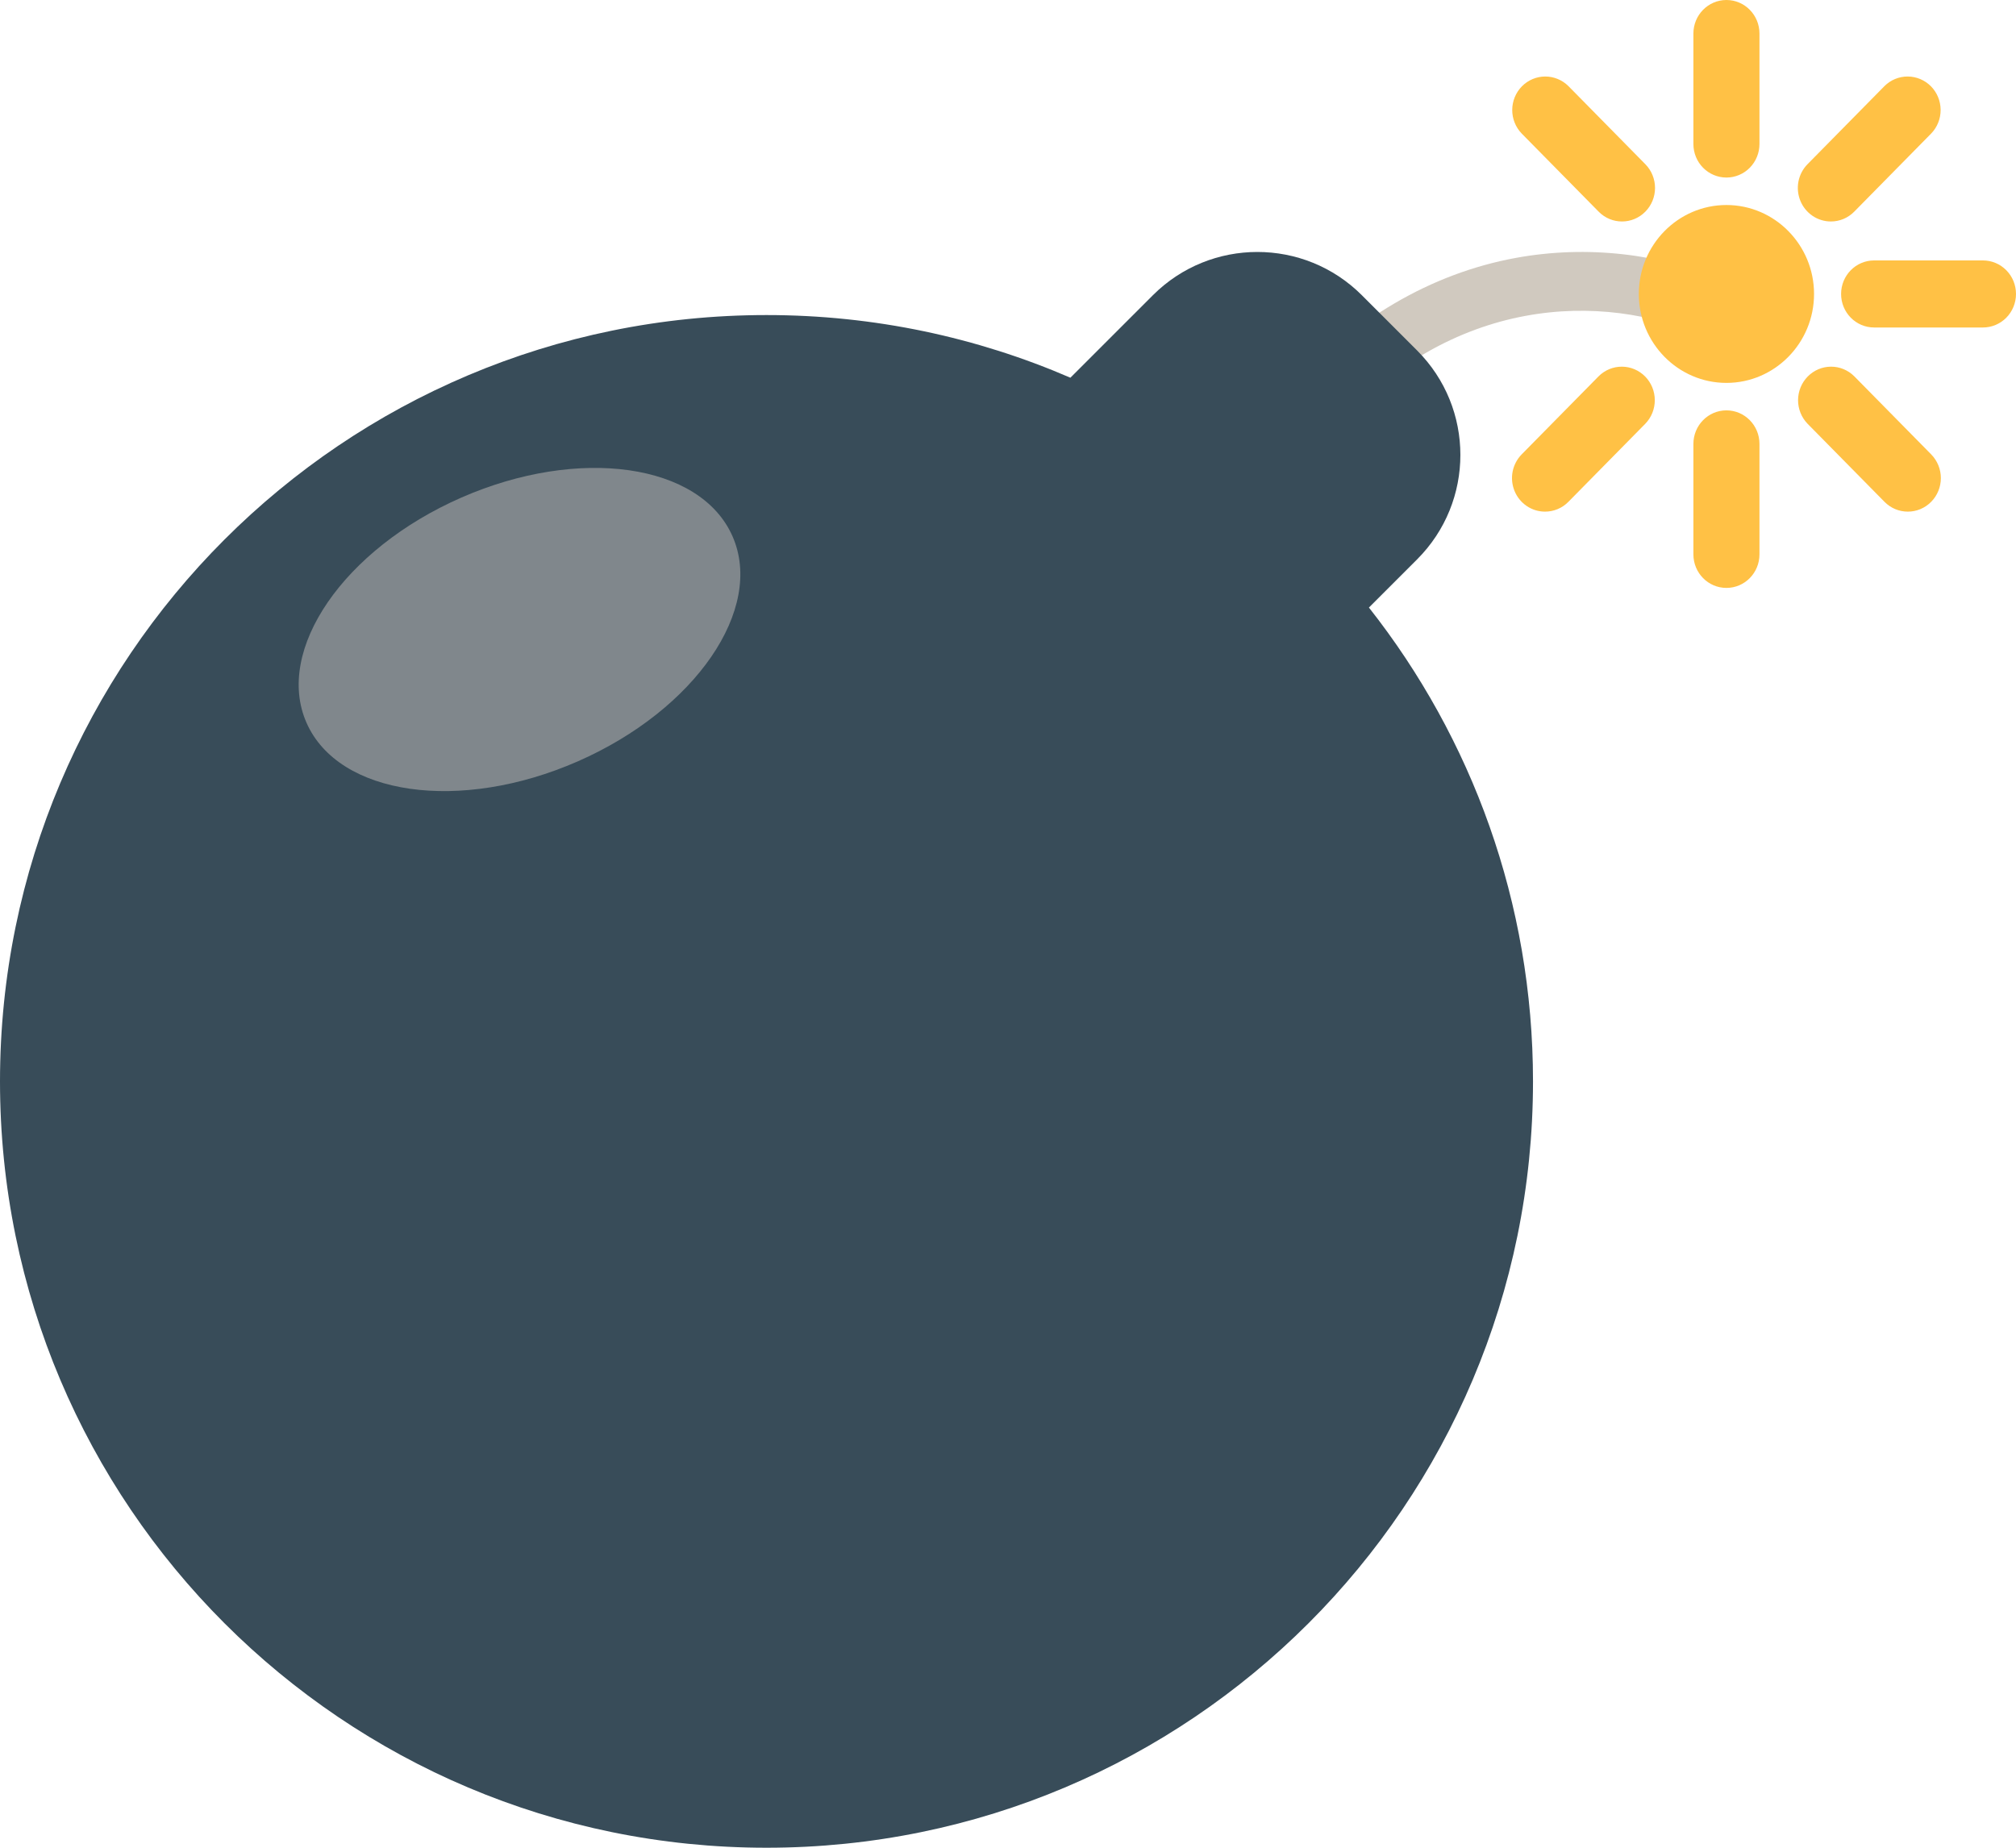 <svg width="96" height="88" viewBox="0 0 96 88" fill="none" xmlns="http://www.w3.org/2000/svg">
<path d="M62.375 21C62.033 21 61.703 20.869 61.45 20.633C61.316 20.508 61.208 20.358 61.131 20.19C61.054 20.022 61.01 19.841 61.002 19.656C60.993 19.471 61.02 19.286 61.081 19.112C61.143 18.937 61.237 18.777 61.358 18.64C64.396 15.218 68.144 13.018 72.197 12.28C75.557 11.668 79.096 12.066 82.162 13.402C82.498 13.548 82.763 13.825 82.9 14.172C83.037 14.519 83.033 14.907 82.891 15.251C82.748 15.596 82.478 15.868 82.139 16.008C81.801 16.148 81.422 16.144 81.087 15.998C76.322 13.923 69.172 14.026 63.393 20.539C63.264 20.684 63.107 20.8 62.931 20.88C62.756 20.959 62.567 21 62.375 21V21Z" fill="#D0C9BF"/>
<path d="M65.187 28.935L67.481 26.641C70.229 23.893 70.229 19.439 67.481 16.691L64.851 14.061C62.103 11.313 57.647 11.313 54.899 14.061L50.971 17.989C46.534 16.07 41.642 15.005 36.5 15.005C16.342 15.005 0 31.346 0 51.503C0 71.66 16.342 88 36.5 88C56.658 88 73 71.66 73 51.503C73 42.983 70.08 35.145 65.187 28.935V28.935Z" fill="#384C59"/>
<path d="M86.383 14C86.383 16.336 84.512 18.236 82.211 18.236C79.91 18.236 78.039 16.336 78.039 14C78.039 11.665 79.91 9.764 82.211 9.764C84.512 9.764 86.383 11.665 86.383 14ZM83.784 6.859V1.597C83.784 0.715 83.08 0 82.211 0C81.342 0 80.638 0.715 80.638 1.597V6.859C80.638 7.283 80.803 7.689 81.099 7.989C81.394 8.288 81.794 8.456 82.211 8.456C82.628 8.456 83.028 8.288 83.323 7.989C83.618 7.689 83.784 7.283 83.784 6.859ZM78.35 10.08C78.496 9.932 78.612 9.756 78.691 9.562C78.77 9.368 78.811 9.16 78.811 8.951C78.811 8.741 78.77 8.533 78.691 8.339C78.612 8.145 78.496 7.969 78.35 7.821L74.686 4.1C74.39 3.806 73.991 3.642 73.576 3.644C73.162 3.646 72.765 3.814 72.472 4.111C72.179 4.409 72.013 4.812 72.011 5.233C72.009 5.654 72.171 6.059 72.461 6.359L76.126 10.08C76.433 10.392 76.835 10.548 77.238 10.548C77.641 10.548 78.043 10.392 78.35 10.08V10.08ZM74.686 23.899L78.35 20.179C78.641 19.878 78.802 19.474 78.8 19.053C78.798 18.632 78.633 18.229 78.34 17.931C78.046 17.633 77.649 17.465 77.235 17.463C76.82 17.461 76.421 17.625 76.126 17.92L72.461 21.64C72.241 21.864 72.091 22.148 72.03 22.458C71.969 22.768 72.001 23.089 72.12 23.381C72.239 23.673 72.441 23.923 72.699 24.098C72.958 24.274 73.262 24.367 73.573 24.367C73.78 24.367 73.985 24.326 74.176 24.246C74.367 24.166 74.54 24.048 74.686 23.899V23.899ZM83.784 26.403V21.141C83.784 20.259 83.08 19.544 82.211 19.544C81.342 19.544 80.638 20.259 80.638 21.141V26.403C80.638 27.285 81.342 28 82.211 28C83.08 28 83.784 27.285 83.784 26.403V26.403ZM91.961 23.899C92.107 23.751 92.223 23.575 92.302 23.381C92.381 23.187 92.422 22.98 92.422 22.77C92.422 22.56 92.381 22.352 92.302 22.159C92.223 21.965 92.107 21.789 91.961 21.64L88.297 17.92C88.001 17.625 87.602 17.461 87.188 17.463C86.773 17.465 86.376 17.633 86.083 17.931C85.79 18.229 85.624 18.632 85.622 19.053C85.62 19.474 85.782 19.878 86.072 20.179L89.737 23.899C90.044 24.211 90.446 24.367 90.849 24.367C91.252 24.367 91.654 24.211 91.961 23.899V23.899ZM96 14C96 13.576 95.834 13.17 95.539 12.871C95.244 12.571 94.844 12.403 94.427 12.403H89.244C88.375 12.403 87.671 13.118 87.671 14C87.671 14.882 88.375 15.597 89.244 15.597H94.427C94.844 15.597 95.244 15.429 95.539 15.13C95.834 14.83 96 14.424 96 14ZM88.297 10.08L91.961 6.359C92.251 6.059 92.413 5.654 92.411 5.233C92.409 4.812 92.244 4.409 91.951 4.111C91.657 3.814 91.26 3.646 90.846 3.644C90.431 3.642 90.032 3.806 89.737 4.1L86.072 7.821C85.852 8.044 85.702 8.329 85.641 8.639C85.581 8.949 85.612 9.27 85.731 9.562C85.85 9.854 86.052 10.103 86.31 10.279C86.569 10.454 86.873 10.548 87.184 10.548C87.391 10.548 87.596 10.507 87.787 10.427C87.977 10.346 88.151 10.229 88.297 10.08V10.08Z" fill="#FFC145"/>
<path d="M21.969 23.698C16.368 26.152 13.067 30.955 14.597 34.425C16.127 37.895 21.907 38.718 27.509 36.263C33.11 33.809 36.41 29.006 34.88 25.537C33.351 22.067 27.57 21.244 21.969 23.698Z" fill="#80878C"/>
</svg>
